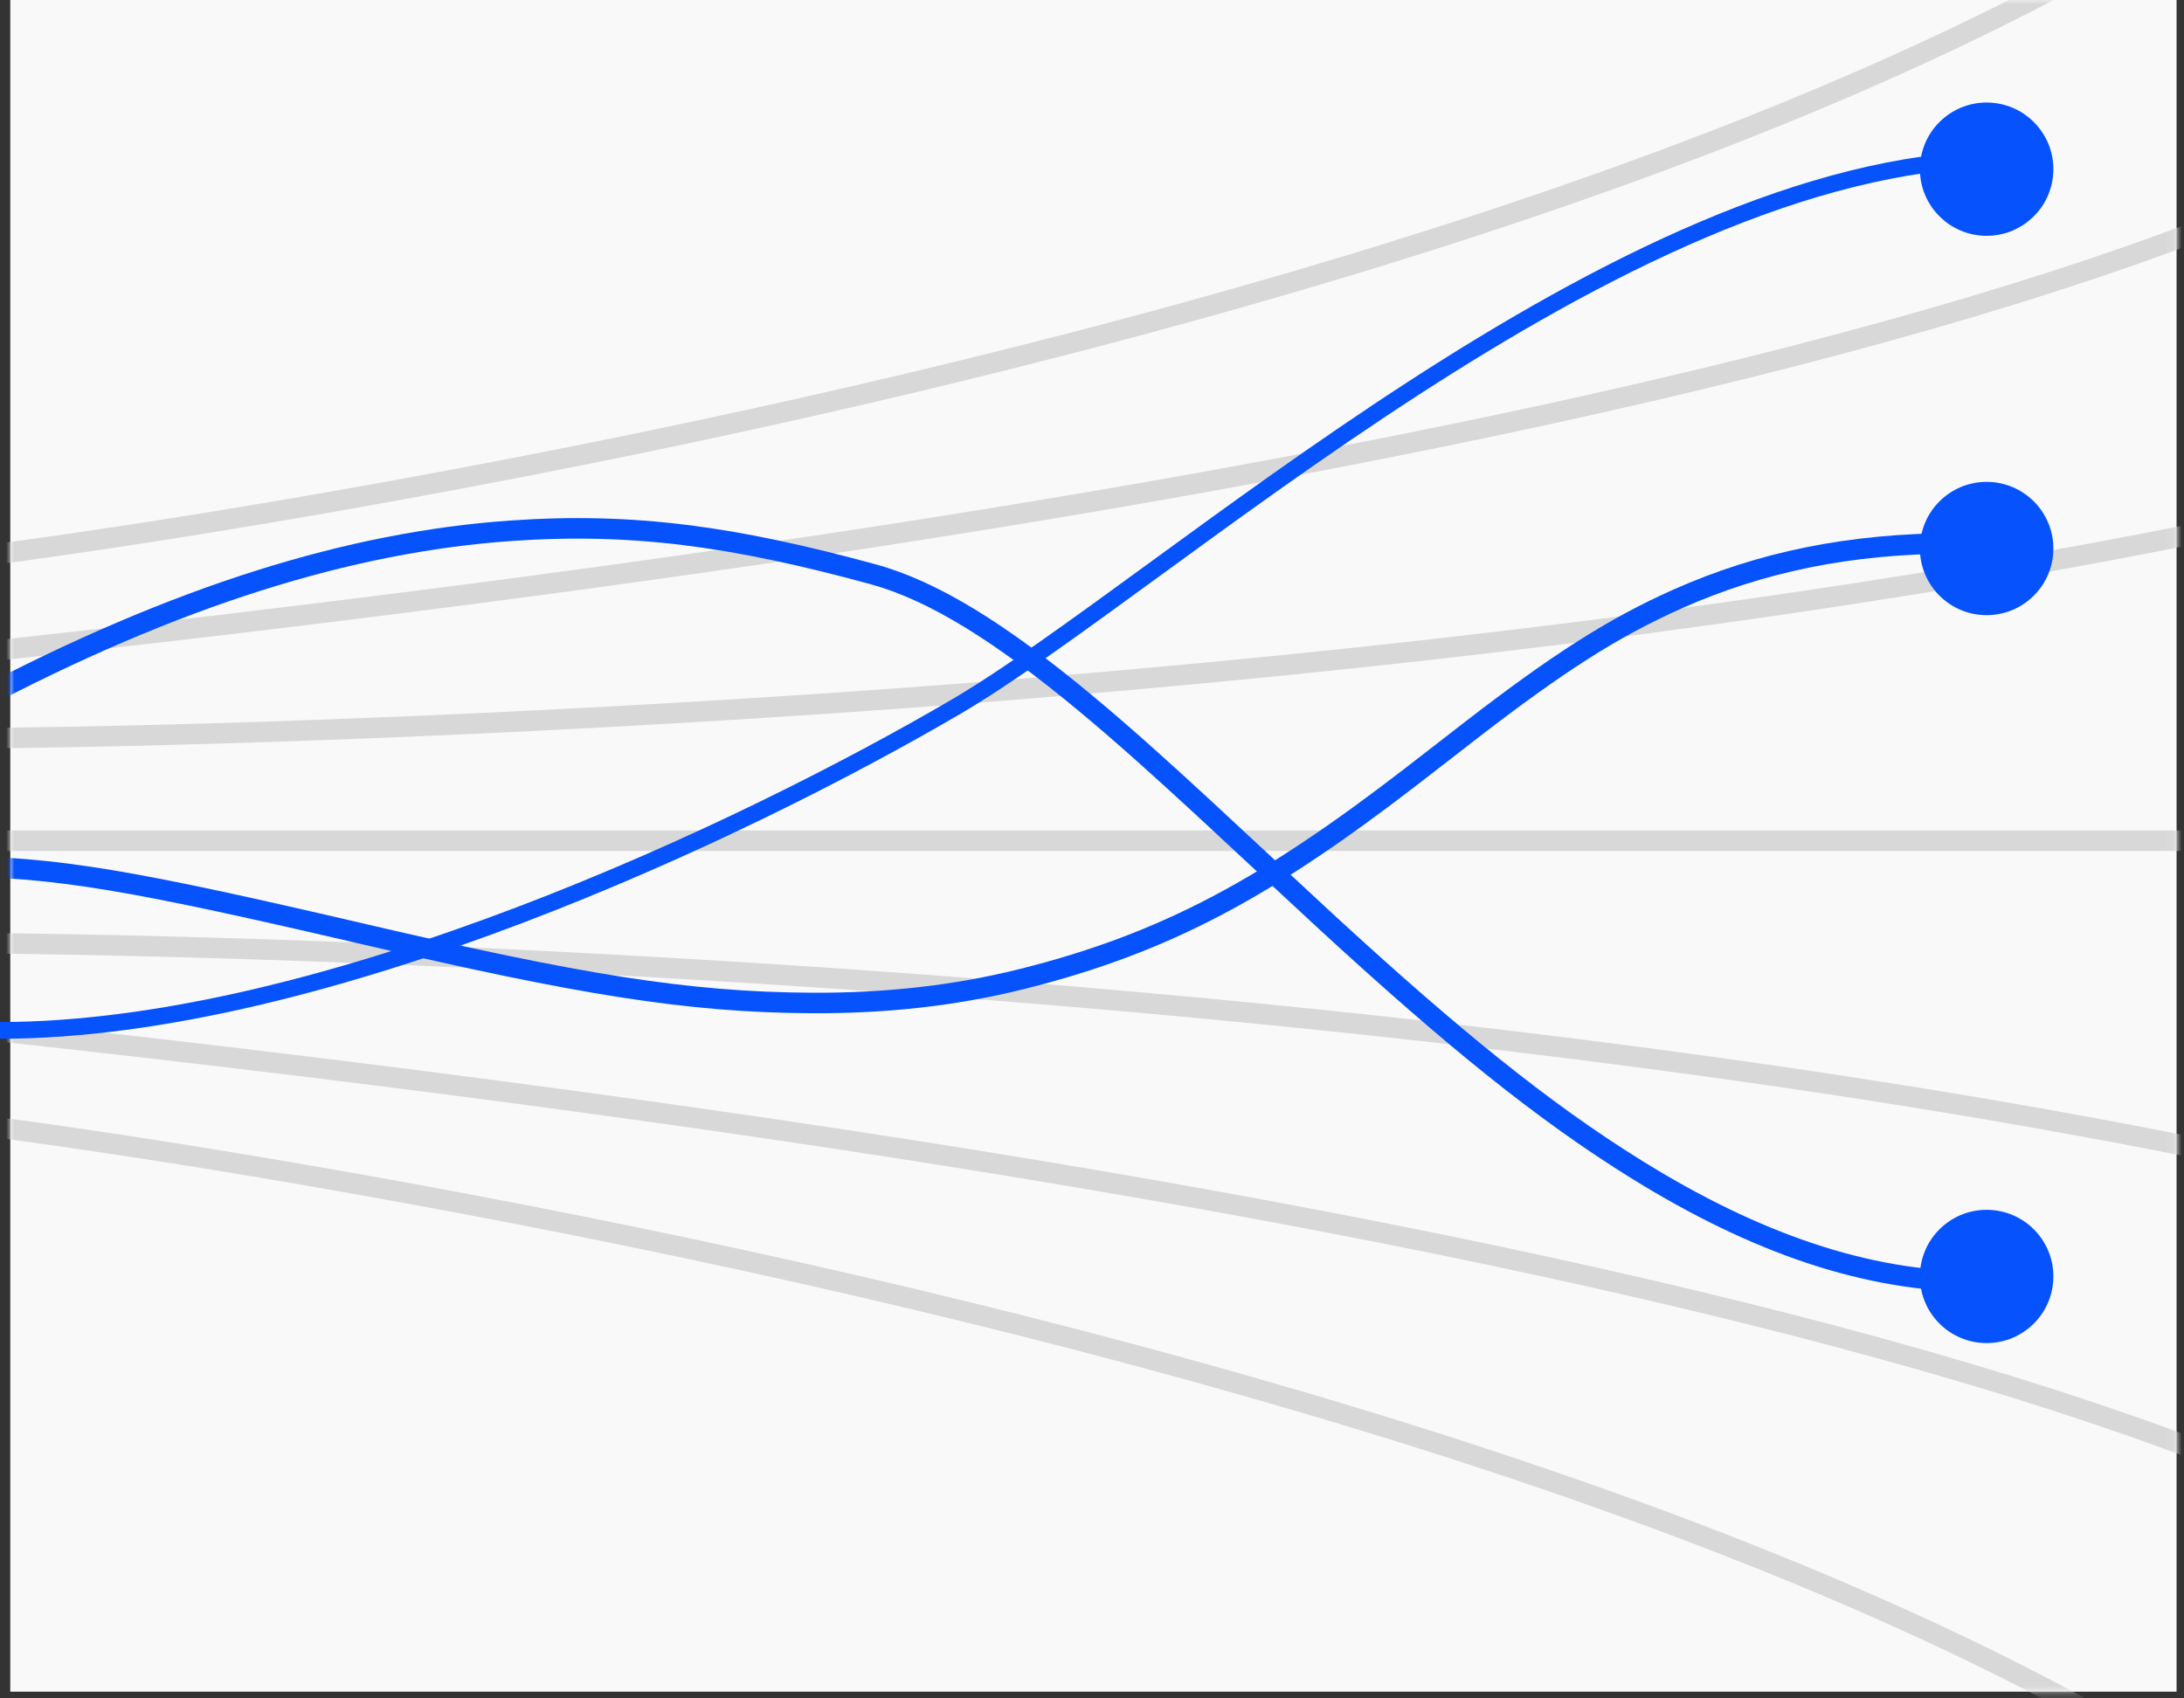 <?xml version="1.0" encoding="UTF-8"?>
<svg width="261px" height="203px" viewBox="0 0 261 203" version="1.1" xmlns="http://www.w3.org/2000/svg" xmlns:xlink="http://www.w3.org/1999/xlink">
    <rect x="0" y="0" width="261" height="203" fill="#333333" stroke="none"/>
    <!-- Generator: Sketch 43.2 (39069) - http://www.bohemiancoding.com/sketch -->
    <title>Group 11</title>
    <desc>Created with Sketch.</desc>
    <defs>
        <rect id="path-1" x="0" y="0" width="258.885" height="202.198"></rect>
    </defs>
    <g id="Page-1" stroke="none" stroke-width="1" fill="none" fill-rule="evenodd">
        <g id="Group-11">
            <g id="Group-4">
                <g id="Group-8">
                    <g id="Group-6" transform="translate(1.227, 0)">
                        <mask id="mask-2" fill="white">
                            <use xlink:href="#path-1"></use>
                        </mask>
                        <use id="Mask" fill="#F9F9F9" xlink:href="#path-1"></use>
                        <g id="Group-9" mask="url(#mask-2)">
                            <g transform="translate(-181.927, -9.804)" id="Group-5">
                                <g transform="translate(-0, 0)">
                                    <path d="M180.855,77.193 C181.008,77.173 181.308,77.134 181.75,77.076 C182.486,76.979 183.353,76.861 184.349,76.724 C187.191,76.331 190.487,75.855 194.2,75.295 C204.805,73.694 216.621,71.738 229.345,69.415 C265.703,62.775 302.062,54.521 336.004,44.555 C377.326,32.422 412.181,18.567 438.501,2.891 L437.244,0.786 C411.13,16.34 376.453,30.124 335.312,42.204 C301.461,52.143 265.183,60.379 228.904,67.004 C216.205,69.323 204.414,71.275 193.833,72.871 C190.131,73.43 186.845,73.904 184.012,74.296 C183.022,74.433 182.158,74.55 181.428,74.646 C180.99,74.704 180.694,74.743 180.545,74.762 L180.855,77.193 Z" id="Path-5" fill="#D8D8D8" fill-rule="nonzero"></path>
                                    <path d="M0.4,103.421 C0.644,103.409 1.125,103.385 1.834,103.348 C3.014,103.286 4.408,103.212 6.007,103.124 C10.576,102.872 15.875,102.564 21.843,102.196 C38.895,101.145 57.895,99.829 78.356,98.23 C136.819,93.662 195.282,87.743 249.853,80.326 C336.654,68.529 405.187,54.073 448.631,36.675 L447.717,34.4 C404.51,51.704 336.136,66.126 249.522,77.897 C195.003,85.307 136.584,91.222 78.165,95.787 C57.717,97.385 38.731,98.699 21.692,99.75 C15.729,100.117 10.435,100.425 5.872,100.676 C4.276,100.764 2.884,100.839 1.706,100.9 C0.999,100.937 0.521,100.961 0.279,100.973 L0.4,103.421 Z" id="Path-5" fill="#D8D8D8" fill-rule="nonzero"></path>
                                    <path d="M178.251,99.261 C178.456,99.26 178.858,99.257 179.451,99.252 C180.438,99.244 181.602,99.231 182.939,99.214 C186.755,99.163 191.181,99.083 196.167,98.966 C210.409,98.632 226.279,98.07 243.368,97.228 C292.198,94.822 341.03,90.652 386.613,84.289 C407.837,81.327 427.889,77.943 446.58,74.114 L446.087,71.713 C427.45,75.532 407.448,78.906 386.274,81.862 C340.771,88.213 292.01,92.377 243.247,94.78 C226.18,95.621 210.331,96.182 196.109,96.516 C191.132,96.633 186.714,96.713 182.906,96.763 C181.574,96.781 180.413,96.793 179.43,96.801 C178.841,96.806 178.443,96.809 178.241,96.81 L178.251,99.261 Z" id="Path" fill="#D8D8D8" fill-rule="nonzero"></path>
                                </g>
                                <g transform="translate(224.377, 168.482) scale(1, -1) translate(-224.377, -168.482) translate(-0, 116.386)">
                                    <path d="M180.855,77.193 C181.008,77.173 181.308,77.134 181.75,77.076 C182.486,76.979 183.353,76.861 184.349,76.724 C187.191,76.331 190.487,75.855 194.2,75.295 C204.805,73.694 216.621,71.738 229.345,69.415 C265.703,62.775 302.062,54.521 336.004,44.555 C377.326,32.422 412.181,18.567 438.501,2.891 L437.244,0.786 C411.13,16.34 376.453,30.124 335.312,42.204 C301.461,52.143 265.183,60.379 228.904,67.004 C216.205,69.323 204.414,71.275 193.833,72.871 C190.131,73.43 186.845,73.904 184.012,74.296 C183.022,74.433 182.158,74.55 181.428,74.646 C180.99,74.704 180.694,74.743 180.545,74.762 L180.855,77.193 Z" id="Path-5" fill="#D8D8D8" fill-rule="nonzero"></path>
                                    <path d="M0.4,103.421 C0.644,103.409 1.125,103.385 1.834,103.348 C3.014,103.286 4.408,103.212 6.007,103.124 C10.576,102.872 15.875,102.564 21.843,102.196 C38.895,101.145 57.895,99.829 78.356,98.23 C136.819,93.662 195.282,87.743 249.853,80.326 C336.654,68.529 405.187,54.073 448.631,36.675 L447.717,34.4 C404.51,51.704 336.136,66.126 249.522,77.897 C195.003,85.307 136.584,91.222 78.165,95.787 C57.717,97.385 38.731,98.699 21.692,99.75 C15.729,100.117 10.435,100.425 5.872,100.676 C4.276,100.764 2.884,100.839 1.706,100.9 C0.999,100.937 0.521,100.961 0.279,100.973 L0.4,103.421 Z" id="Path-5" fill="#D8D8D8" fill-rule="nonzero"></path>
                                    <path d="M178.251,99.261 C178.456,99.26 178.858,99.257 179.451,99.252 C180.438,99.244 181.602,99.231 182.939,99.214 C186.755,99.163 191.181,99.083 196.167,98.966 C210.409,98.632 226.279,98.07 243.368,97.228 C292.198,94.822 341.03,90.652 386.613,84.289 C407.837,81.327 427.889,77.943 446.58,74.114 L446.087,71.713 C427.45,75.532 407.448,78.906 386.274,81.862 C340.771,88.213 292.01,92.377 243.247,94.78 C226.18,95.621 210.331,96.182 196.109,96.516 C191.132,96.633 186.714,96.713 182.906,96.763 C181.574,96.781 180.413,96.793 179.43,96.801 C178.841,96.806 178.443,96.809 178.241,96.81 L178.251,99.261 Z" id="Path" fill="#D8D8D8" fill-rule="nonzero"></path>
                                </g>
                            </g>
                        </g>
                        <polygon id="Path-5" fill="#D8D8D8" fill-rule="nonzero" mask="url(#mask-2)" points="-6.387 101.712 260.112 101.712 260.112 99.261 -6.387 99.261"></polygon>
                        <path d="M-3.72,85.026 C20.278,72.337 40.949,65.998 59.848,64.667 C74.457,63.637 86.443,65.368 102.741,69.807 C109.788,71.727 117.74,76.693 127.784,85.052 C131.847,88.433 136.151,92.267 141.815,97.499 C143.455,99.014 153.674,108.54 156.729,111.347 C171.539,124.955 182.449,133.842 193.78,140.867 C208.09,149.738 221.588,154.405 234.96,154.405 L234.96,151.955 C222.1,151.955 209.026,147.434 195.074,138.784 C183.905,131.86 173.096,123.055 158.39,109.543 C155.344,106.744 145.128,97.22 143.481,95.7 C137.788,90.442 133.456,86.582 129.355,83.169 C119.062,74.603 110.853,69.476 103.386,67.442 C86.846,62.937 74.605,61.17 59.675,62.222 C40.418,63.578 19.419,70.017 -4.868,82.86 L-3.72,85.026 Z" id="Path-3" fill="#0652FD" fill-rule="nonzero" mask="url(#mask-2)"></path>
                        <ellipse id="Oval-2" fill="#0652FD" mask="url(#mask-2)" cx="236.187" cy="20.22" rx="7.975" ry="7.965"></ellipse>
                        <ellipse id="Oval-2" fill="#0652FD" mask="url(#mask-2)" cx="236.187" cy="65.561" rx="7.975" ry="7.965"></ellipse>
                        <ellipse id="Oval-2" fill="#0652FD" mask="url(#mask-2)" cx="236.187" cy="152.567" rx="7.975" ry="7.965"></ellipse>
                        <path d="M-7.362,104.775 C5.334,104.775 14.859,106.523 42.252,112.909 C67.469,118.788 80.643,121.043 95.874,121.106 C104.759,121.144 113.127,120.222 121.152,118.218 C138.828,113.805 151.024,106.974 168.009,93.908 C169.347,92.879 174.441,88.918 175.661,87.979 C185.467,80.432 192.031,76.139 199.803,72.687 C209.51,68.378 220.004,66.174 232.506,66.174 L232.506,63.723 C219.662,63.723 208.828,65.998 198.806,70.448 C190.816,73.996 184.111,78.382 174.163,86.038 C172.937,86.982 167.843,90.942 166.512,91.966 C149.771,104.845 137.845,111.524 120.556,115.841 C112.739,117.793 104.573,118.692 95.884,118.656 C80.895,118.593 67.852,116.361 42.809,110.523 C15.213,104.089 5.597,102.324 -7.362,102.324 L-7.362,104.775 Z" id="Path-3" fill="#0652FD" fill-rule="nonzero" mask="url(#mask-2)"></path>
                    </g>
                    <path d="M238.641,18.994 C193.244,19.607 139.258,69.85 114.106,84.555 C88.953,99.261 38.649,123.157 0,123.157" id="Path-3" stroke="#0652FD" stroke-width="2"></path>
                </g>
            </g>
        </g>
    </g>
</svg>